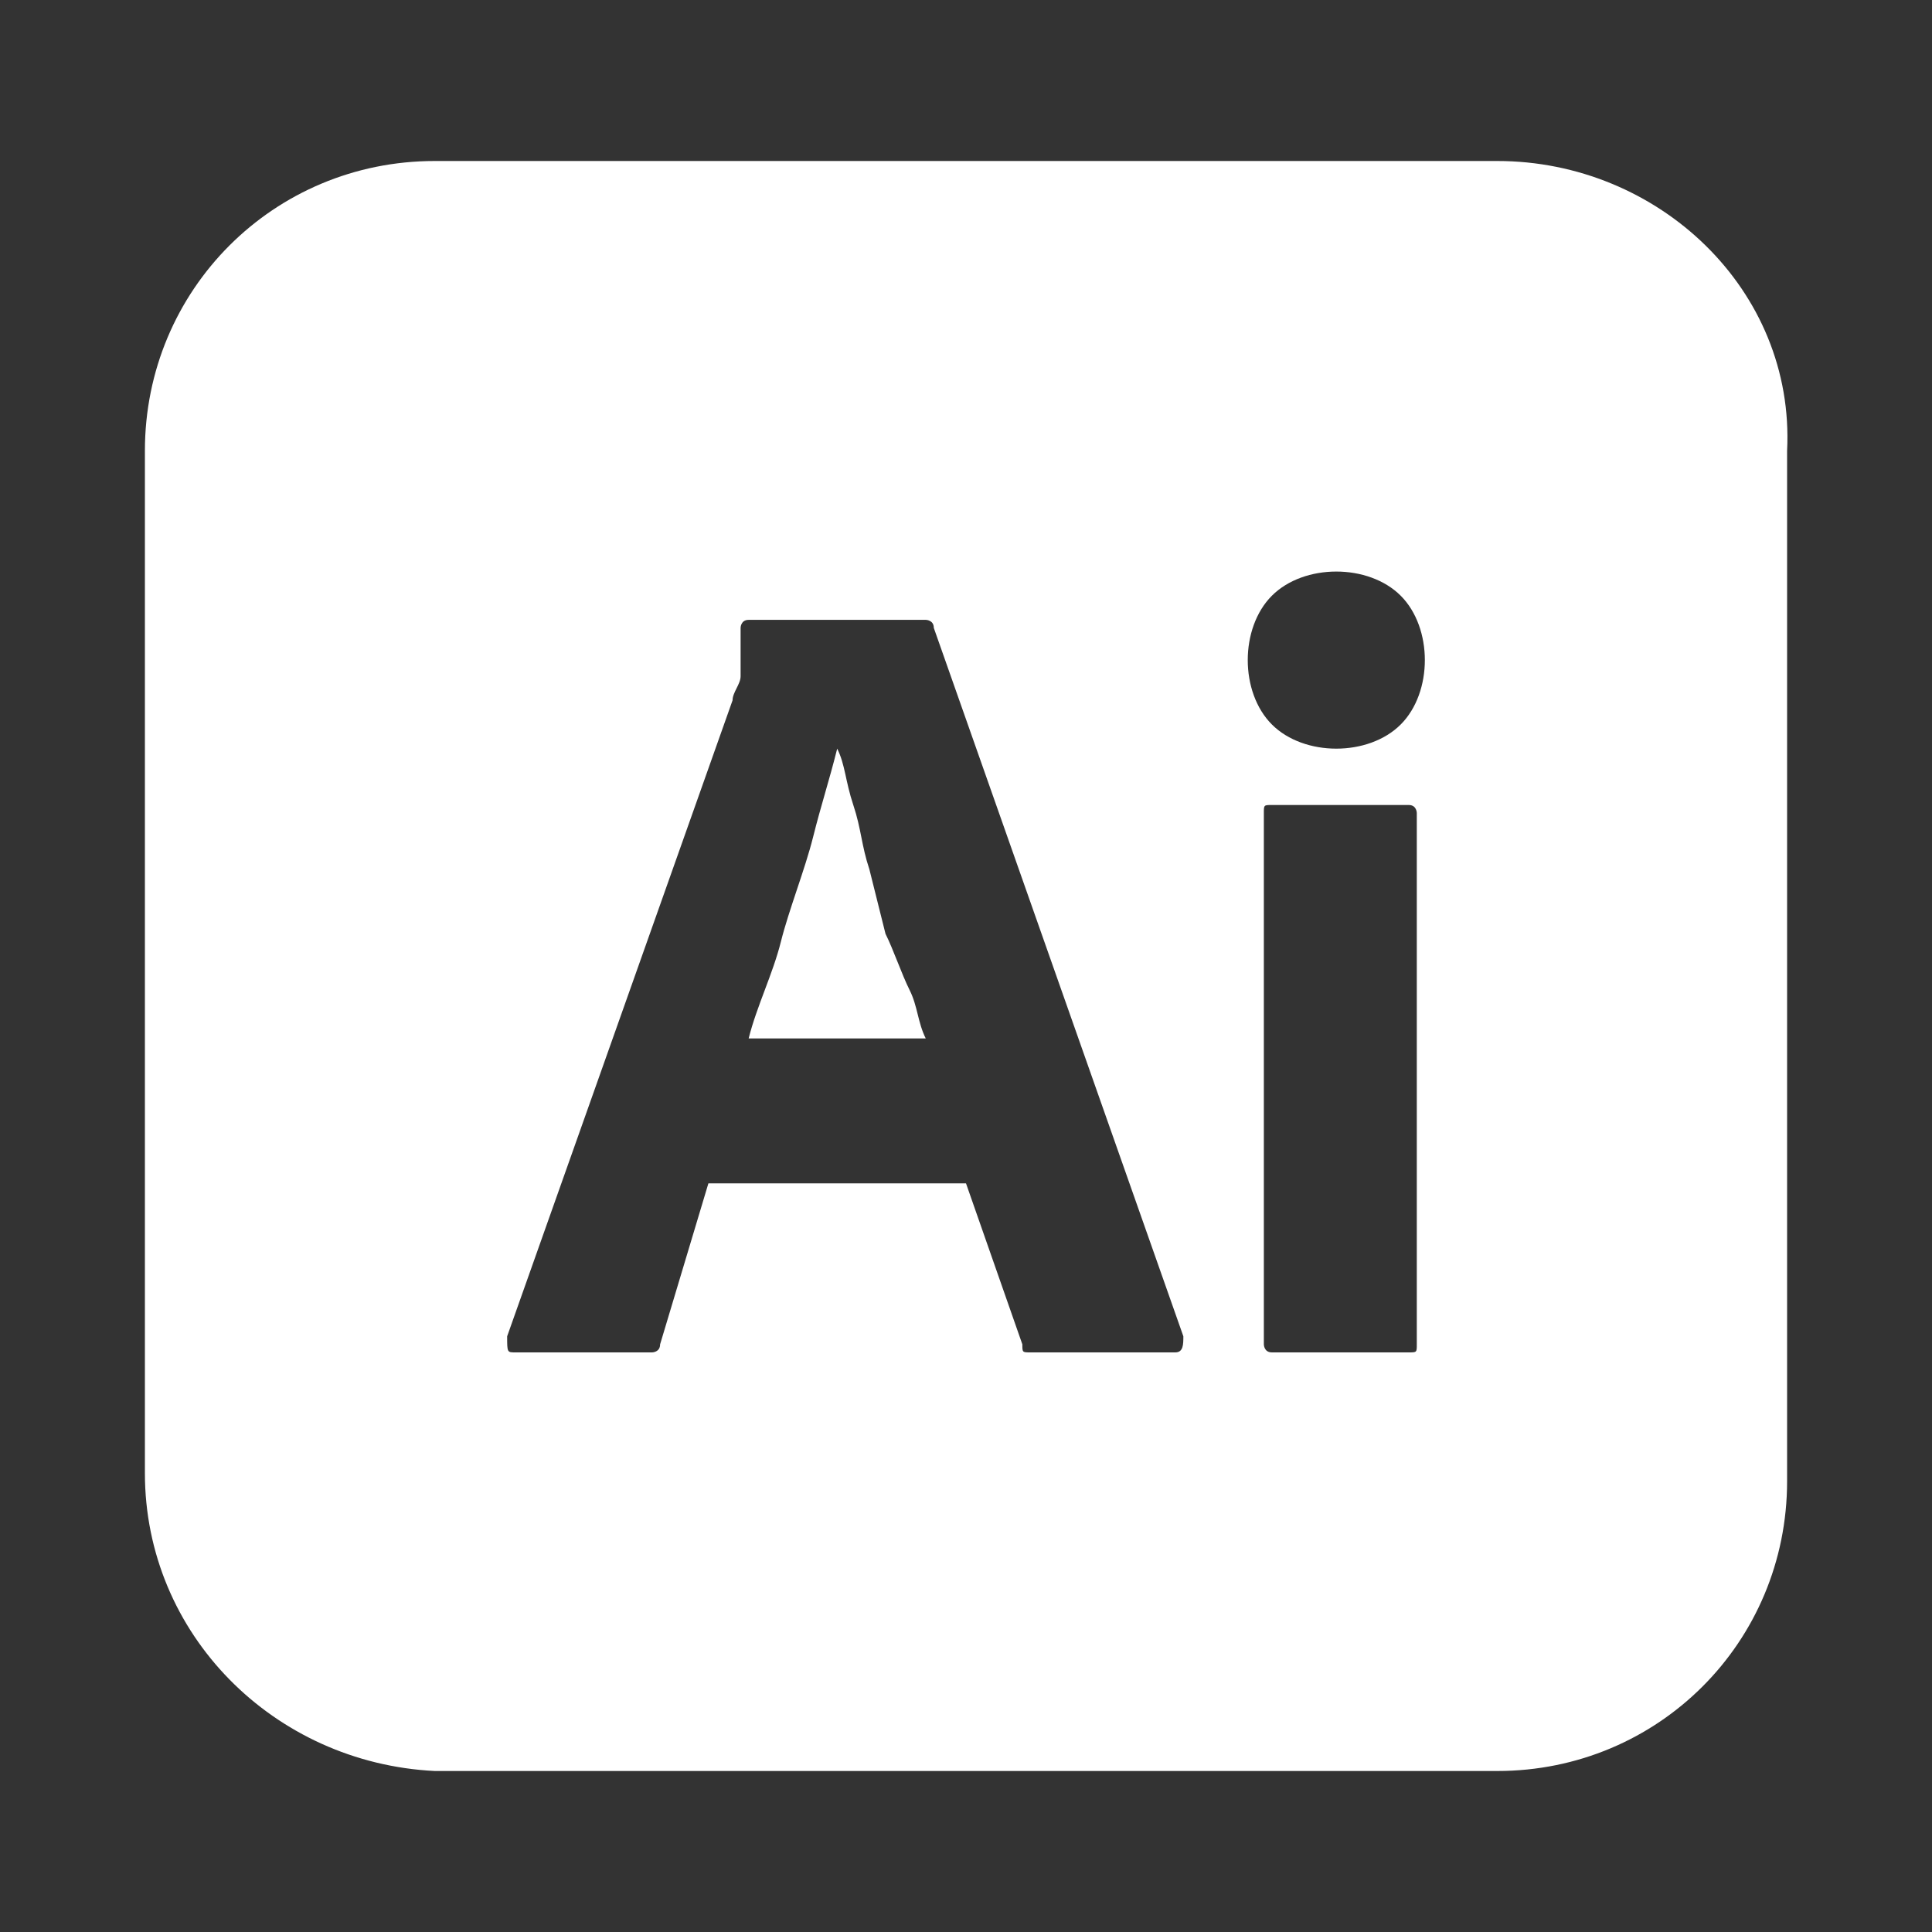 <?xml version="1.0" encoding="utf-8"?>
<!-- Generator: Adobe Illustrator 24.0.2, SVG Export Plug-In . SVG Version: 6.00 Build 0)  -->
<svg version="1.1" id="Layer_1" xmlns="http://www.w3.org/2000/svg" xmlns:xlink="http://www.w3.org/1999/xlink" x="0px" y="0px"
	 viewBox="0 0 24 24" style="enable-background:new 0 0 24 24;" xml:space="preserve">
<rect x="0" y="0" width="24" height="24" fill="#333333" stroke="none"/>
<style type="text/css">
	.st0{fill:#FFFFFF;}
</style>
<title>icon</title>
<path class="st0" d="M11.3,12.3c0.1,0.2,0.1,0.4,0.2,0.6H9.3c0.1-0.4,0.3-0.8,0.4-1.2s0.3-0.9,0.4-1.3s0.2-0.7,0.3-1.1l0,0
	c0.1,0.2,0.1,0.4,0.2,0.7s0.1,0.5,0.2,0.8l0.2,0.8C11.1,11.8,11.2,12.1,11.3,12.3z"/>
<path class="st0" d="M18.6,2H5.4c-2,0-3.6,1.6-3.6,3.6c0,0,0,0,0,0v12.7c0,2,1.6,3.6,3.6,3.7h13.2c2,0,3.6-1.6,3.6-3.6V5.6
	C22.3,3.6,20.6,2,18.6,2C18.6,2,18.6,2,18.6,2z M14.6,16.8h-1.8c-0.1,0-0.1,0-0.1-0.1l-0.7-2H8.8l-0.6,2c0,0.1-0.1,0.1-0.1,0.1
	c0,0,0,0,0,0H6.4c-0.1,0-0.1,0-0.1-0.2l2.8-7.9c0-0.1,0.1-0.2,0.1-0.3c0-0.2,0-0.4,0-0.6c0,0,0-0.1,0.1-0.1h2.2c0,0,0.1,0,0.1,0.1
	l3.1,8.8C14.7,16.7,14.7,16.8,14.6,16.8z M17.6,16.7c0,0.1,0,0.1-0.1,0.1h-1.7c-0.1,0-0.1-0.1-0.1-0.1v-6.6c0-0.1,0-0.1,0.1-0.1h1.7
	c0.1,0,0.1,0.1,0.1,0.1L17.6,16.7z M17.4,9c-0.2,0.2-0.5,0.3-0.8,0.3c-0.3,0-0.6-0.1-0.8-0.3c-0.2-0.2-0.3-0.5-0.3-0.8
	c0-0.3,0.1-0.6,0.3-0.8c0.2-0.2,0.5-0.3,0.8-0.3c0.3,0,0.6,0.1,0.8,0.3c0.2,0.2,0.3,0.5,0.3,0.8C17.7,8.5,17.6,8.8,17.4,9z"/>
</svg>
